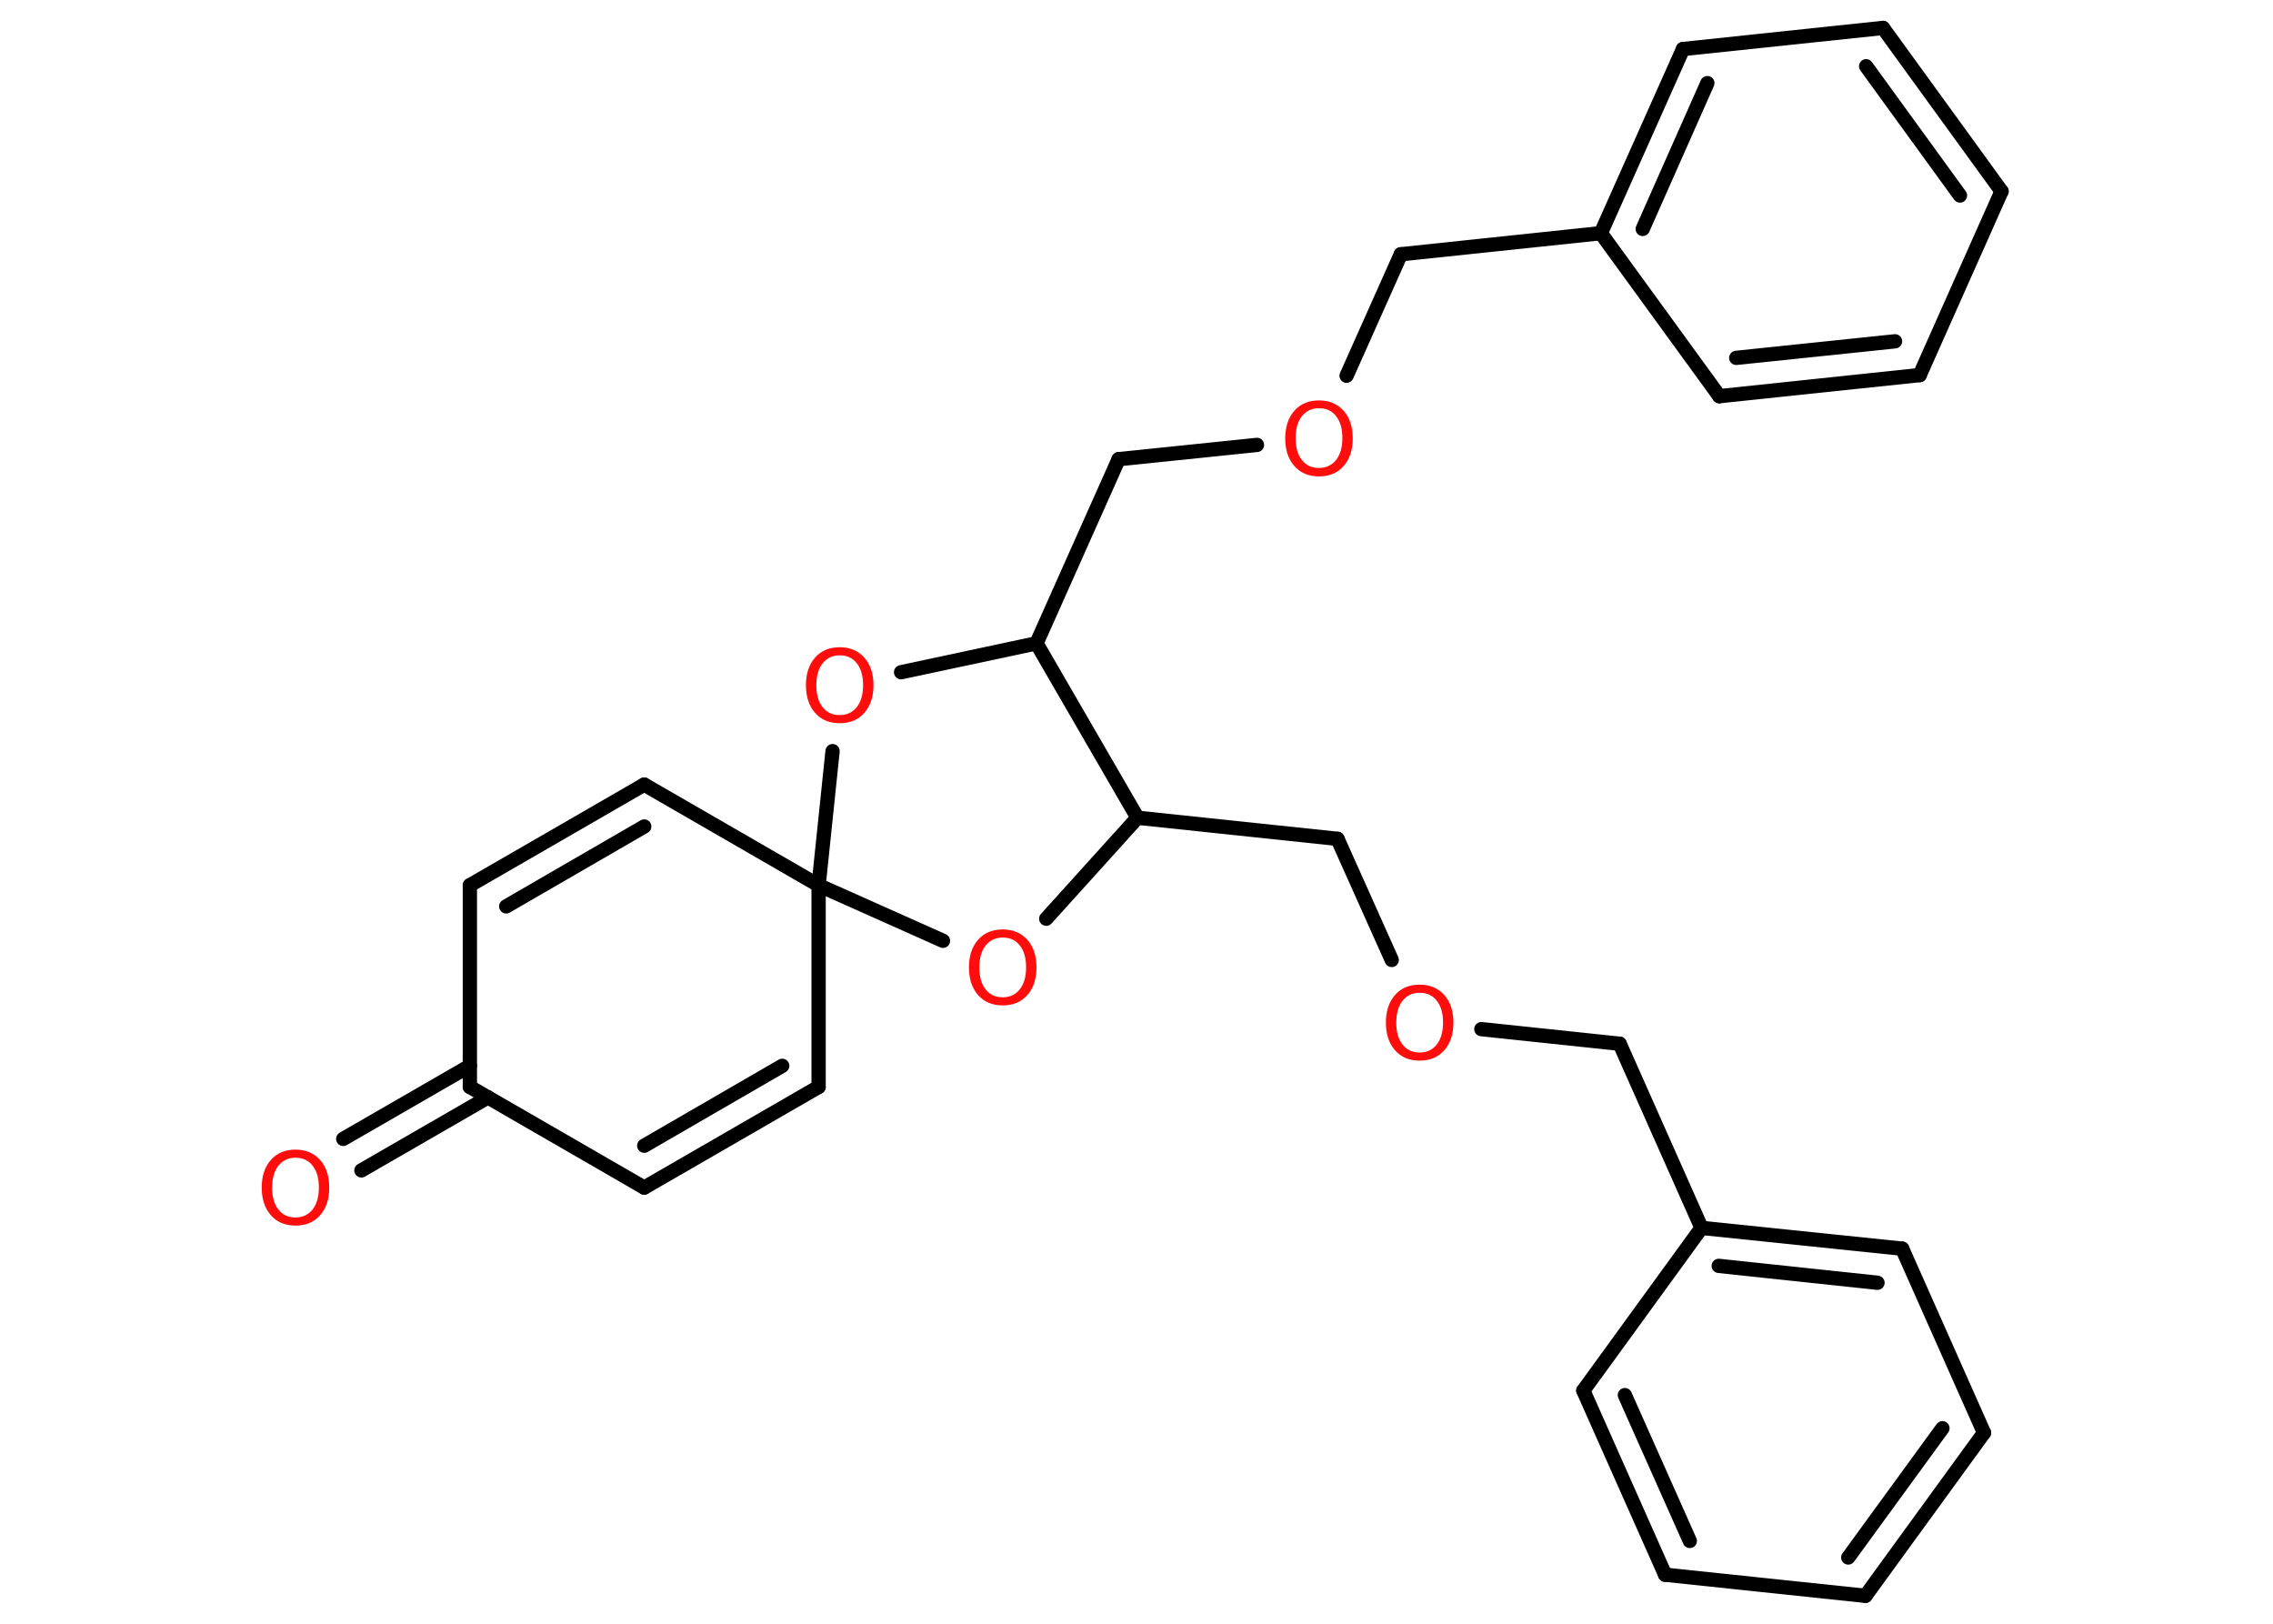 <?xml version='1.0' encoding='UTF-8'?>
<!DOCTYPE svg PUBLIC "-//W3C//DTD SVG 1.1//EN" "http://www.w3.org/Graphics/SVG/1.1/DTD/svg11.dtd">
<svg version='1.2' xmlns='http://www.w3.org/2000/svg' xmlns:xlink='http://www.w3.org/1999/xlink' width='70.0mm' height='50.0mm' viewBox='0 0 70.0 50.0'>
  <desc>Generated by the Chemistry Development Kit (http://github.com/cdk)</desc>
  <g stroke-linecap='round' stroke-linejoin='round' stroke='#000000' stroke-width='.44' fill='#FF0D0D'>
    <rect x='.0' y='.0' width='70.0' height='50.0' fill='#FFFFFF' stroke='none'/>
    <g id='mol1' class='mol'>
      <g id='mol1bnd1' class='bond'>
        <line x1='10.57' y1='35.07' x2='14.47' y2='32.82'/>
        <line x1='11.13' y1='36.04' x2='15.03' y2='33.79'/>
      </g>
      <line id='mol1bnd2' class='bond' x1='14.47' y1='33.47' x2='19.84' y2='36.57'/>
      <g id='mol1bnd3' class='bond'>
        <line x1='19.84' y1='36.57' x2='25.21' y2='33.47'/>
        <line x1='19.84' y1='35.28' x2='24.09' y2='32.82'/>
      </g>
      <line id='mol1bnd4' class='bond' x1='25.21' y1='33.47' x2='25.21' y2='27.26'/>
      <line id='mol1bnd5' class='bond' x1='25.21' y1='27.26' x2='19.84' y2='24.16'/>
      <g id='mol1bnd6' class='bond'>
        <line x1='19.84' y1='24.16' x2='14.47' y2='27.26'/>
        <line x1='19.84' y1='25.45' x2='15.59' y2='27.91'/>
      </g>
      <line id='mol1bnd7' class='bond' x1='14.47' y1='33.47' x2='14.47' y2='27.26'/>
      <line id='mol1bnd8' class='bond' x1='25.21' y1='27.26' x2='25.64' y2='23.13'/>
      <line id='mol1bnd9' class='bond' x1='27.75' y1='20.7' x2='31.92' y2='19.81'/>
      <line id='mol1bnd10' class='bond' x1='31.92' y1='19.81' x2='34.45' y2='14.14'/>
      <line id='mol1bnd11' class='bond' x1='34.45' y1='14.14' x2='38.71' y2='13.7'/>
      <line id='mol1bnd12' class='bond' x1='41.47' y1='11.57' x2='43.14' y2='7.83'/>
      <line id='mol1bnd13' class='bond' x1='43.14' y1='7.83' x2='49.3' y2='7.18'/>
      <g id='mol1bnd14' class='bond'>
        <line x1='51.83' y1='1.51' x2='49.3' y2='7.18'/>
        <line x1='52.58' y1='2.56' x2='50.59' y2='7.05'/>
      </g>
      <line id='mol1bnd15' class='bond' x1='51.83' y1='1.51' x2='57.99' y2='.86'/>
      <g id='mol1bnd16' class='bond'>
        <line x1='61.64' y1='5.89' x2='57.99' y2='.86'/>
        <line x1='60.36' y1='6.02' x2='57.47' y2='2.04'/>
      </g>
      <line id='mol1bnd17' class='bond' x1='61.64' y1='5.89' x2='59.12' y2='11.55'/>
      <g id='mol1bnd18' class='bond'>
        <line x1='52.95' y1='12.2' x2='59.12' y2='11.55'/>
        <line x1='53.47' y1='11.02' x2='58.36' y2='10.51'/>
      </g>
      <line id='mol1bnd19' class='bond' x1='49.3' y1='7.18' x2='52.95' y2='12.2'/>
      <line id='mol1bnd20' class='bond' x1='31.92' y1='19.81' x2='35.03' y2='25.18'/>
      <line id='mol1bnd21' class='bond' x1='35.03' y1='25.18' x2='41.19' y2='25.83'/>
      <line id='mol1bnd22' class='bond' x1='41.19' y1='25.83' x2='42.86' y2='29.56'/>
      <line id='mol1bnd23' class='bond' x1='45.62' y1='31.69' x2='49.88' y2='32.14'/>
      <line id='mol1bnd24' class='bond' x1='49.88' y1='32.14' x2='52.4' y2='37.81'/>
      <g id='mol1bnd25' class='bond'>
        <line x1='58.58' y1='38.45' x2='52.4' y2='37.81'/>
        <line x1='57.82' y1='39.5' x2='52.93' y2='38.98'/>
      </g>
      <line id='mol1bnd26' class='bond' x1='58.58' y1='38.45' x2='61.1' y2='44.12'/>
      <g id='mol1bnd27' class='bond'>
        <line x1='57.45' y1='49.14' x2='61.1' y2='44.12'/>
        <line x1='56.92' y1='47.96' x2='59.82' y2='43.98'/>
      </g>
      <line id='mol1bnd28' class='bond' x1='57.45' y1='49.14' x2='51.28' y2='48.49'/>
      <g id='mol1bnd29' class='bond'>
        <line x1='48.76' y1='42.82' x2='51.28' y2='48.49'/>
        <line x1='50.04' y1='42.96' x2='52.04' y2='47.45'/>
      </g>
      <line id='mol1bnd30' class='bond' x1='52.4' y1='37.81' x2='48.76' y2='42.82'/>
      <line id='mol1bnd31' class='bond' x1='35.03' y1='25.18' x2='32.22' y2='28.29'/>
      <line id='mol1bnd32' class='bond' x1='25.21' y1='27.26' x2='29.04' y2='28.97'/>
      <path id='mol1atm1' class='atom' d='M9.1 35.65q-.33 .0 -.53 .25q-.19 .25 -.19 .67q.0 .43 .19 .67q.19 .25 .53 .25q.33 .0 .53 -.25q.19 -.25 .19 -.67q.0 -.43 -.19 -.67q-.19 -.25 -.53 -.25zM9.1 35.4q.47 .0 .76 .32q.28 .32 .28 .85q.0 .53 -.28 .85q-.28 .32 -.76 .32q-.48 .0 -.76 -.32q-.28 -.32 -.28 -.85q.0 -.53 .28 -.85q.28 -.32 .76 -.32z' stroke='none'/>
      <path id='mol1atm8' class='atom' d='M25.86 20.18q-.33 .0 -.53 .25q-.19 .25 -.19 .67q.0 .43 .19 .67q.19 .25 .53 .25q.33 .0 .53 -.25q.19 -.25 .19 -.67q.0 -.43 -.19 -.67q-.19 -.25 -.53 -.25zM25.86 19.93q.47 .0 .76 .32q.28 .32 .28 .85q.0 .53 -.28 .85q-.28 .32 -.76 .32q-.48 .0 -.76 -.32q-.28 -.32 -.28 -.85q.0 -.53 .28 -.85q.28 -.32 .76 -.32z' stroke='none'/>
      <path id='mol1atm11' class='atom' d='M40.62 12.57q-.33 .0 -.53 .25q-.19 .25 -.19 .67q.0 .43 .19 .67q.19 .25 .53 .25q.33 .0 .53 -.25q.19 -.25 .19 -.67q.0 -.43 -.19 -.67q-.19 -.25 -.53 -.25zM40.62 12.33q.47 .0 .76 .32q.28 .32 .28 .85q.0 .53 -.28 .85q-.28 .32 -.76 .32q-.48 .0 -.76 -.32q-.28 -.32 -.28 -.85q.0 -.53 .28 -.85q.28 -.32 .76 -.32z' stroke='none'/>
      <path id='mol1atm21' class='atom' d='M43.72 30.57q-.33 .0 -.53 .25q-.19 .25 -.19 .67q.0 .43 .19 .67q.19 .25 .53 .25q.33 .0 .53 -.25q.19 -.25 .19 -.67q.0 -.43 -.19 -.67q-.19 -.25 -.53 -.25zM43.72 30.32q.47 .0 .76 .32q.28 .32 .28 .85q.0 .53 -.28 .85q-.28 .32 -.76 .32q-.48 .0 -.76 -.32q-.28 -.32 -.28 -.85q.0 -.53 .28 -.85q.28 -.32 .76 -.32z' stroke='none'/>
      <path id='mol1atm29' class='atom' d='M30.88 28.87q-.33 .0 -.53 .25q-.19 .25 -.19 .67q.0 .43 .19 .67q.19 .25 .53 .25q.33 .0 .53 -.25q.19 -.25 .19 -.67q.0 -.43 -.19 -.67q-.19 -.25 -.53 -.25zM30.88 28.62q.47 .0 .76 .32q.28 .32 .28 .85q.0 .53 -.28 .85q-.28 .32 -.76 .32q-.48 .0 -.76 -.32q-.28 -.32 -.28 -.85q.0 -.53 .28 -.85q.28 -.32 .76 -.32z' stroke='none'/>
    </g>
  </g>
</svg>
